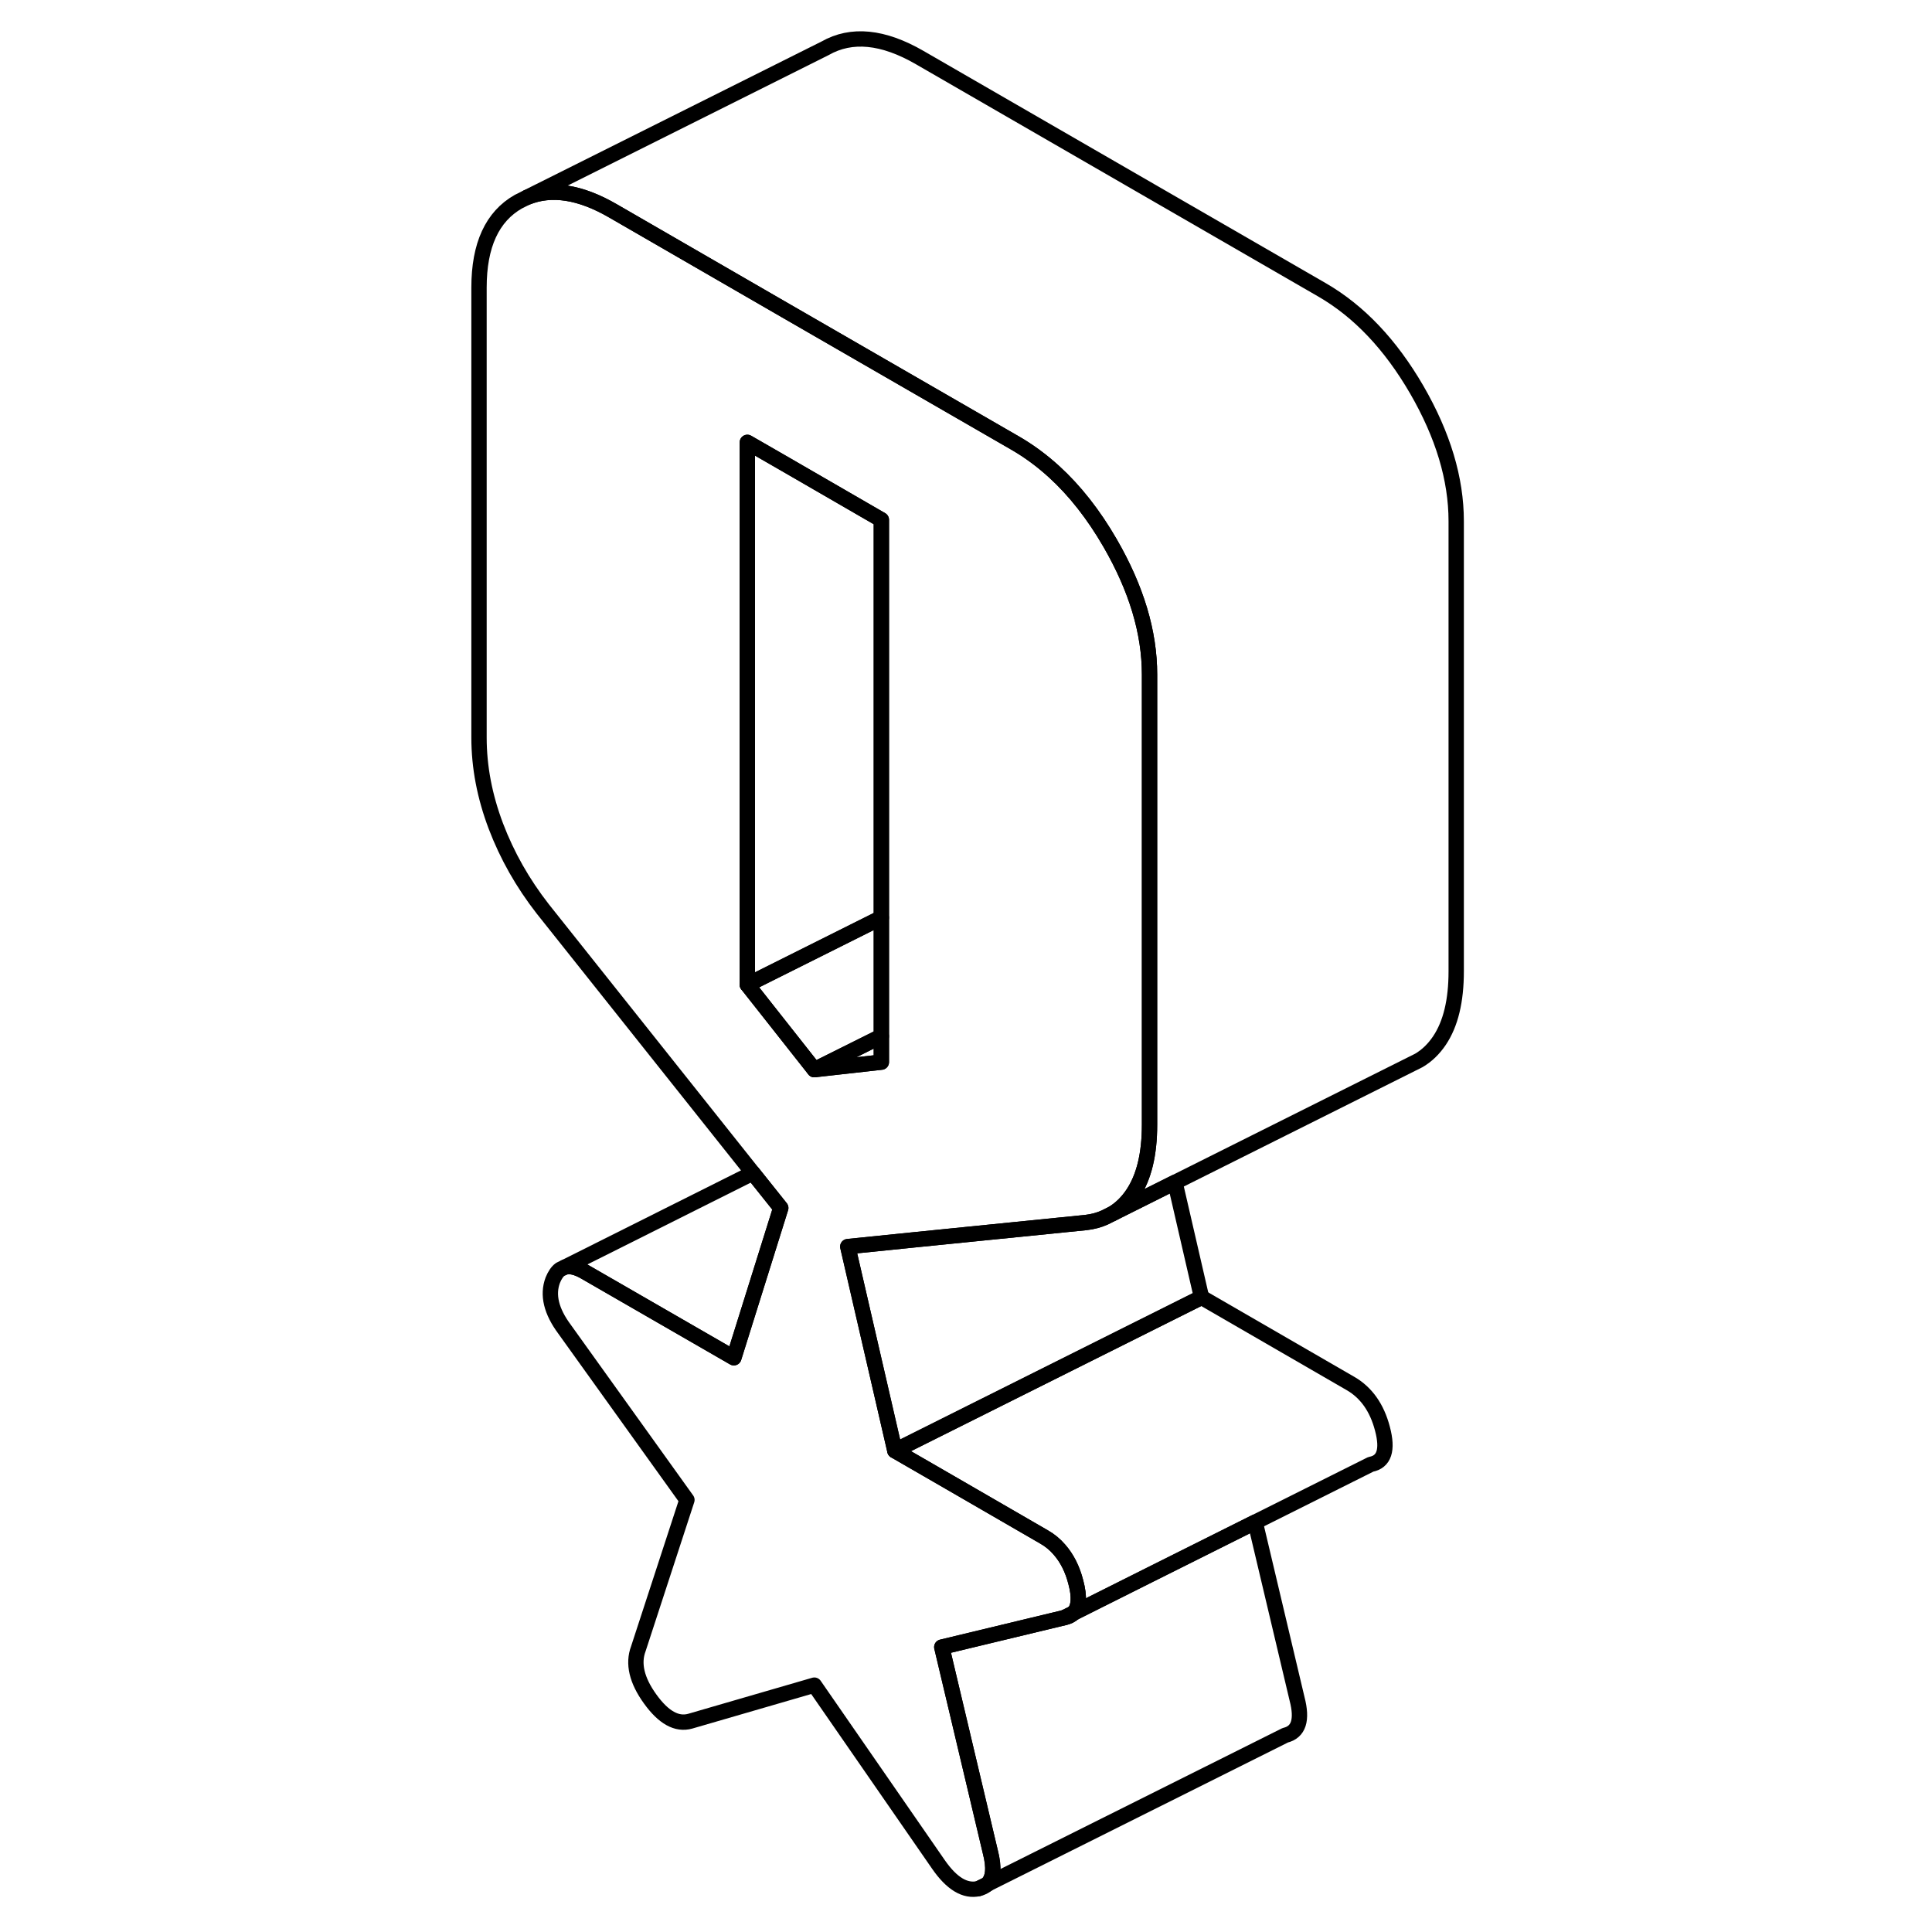<svg width="48" height="48" viewBox="0 0 69 126" fill="none" xmlns="http://www.w3.org/2000/svg" stroke-width="1px"
     stroke-linecap="round" stroke-linejoin="round">
    <path d="M40.9 105.5C41.15 105.45 41.36 105.35 41.51 105.2L40.9 105.5ZM35.32 123.17C35.54 123.12 35.73 123.02 35.87 122.9L35.32 123.17Z" stroke="currentColor" stroke-linejoin="round"/>
    <path d="M43.9 35.42C42.82 33.55 41.6 32 40.24 30.76C39.45 30.04 38.61 29.42 37.73 28.91L22.74 20.26L11.49 13.76C9.34 12.51 7.46 12.22 5.85 12.88L5.31 13.15C3.6 14.12 2.74 15.99 2.74 18.75V48.1C2.74 50.03 3.11 51.95 3.84 53.88C4.57 55.8 5.59 57.6 6.9 59.28L20.6 76.5L22.42 78.78L19.36 88.55L9.63 82.94C9.12 82.65 8.69 82.54 8.34 82.64L8.03 82.79C7.84 82.93 7.68 83.17 7.55 83.49C7.19 84.45 7.45 85.52 8.32 86.69L16.3 97.82L13.13 107.53C12.77 108.49 13.02 109.58 13.9 110.8C14.77 112.01 15.64 112.5 16.52 112.25L24.61 109.9L32.7 121.59C33.57 122.85 34.45 123.37 35.32 123.17L35.87 122.9L35.89 122.88C36.29 122.5 36.35 121.8 36.09 120.79L32.92 107.42L40.9 105.5L41.51 105.2H41.52C41.87 104.82 41.92 104.15 41.66 103.18C41.44 102.32 41.08 101.62 40.6 101.07C40.31 100.73 39.97 100.45 39.58 100.23L33.41 96.66L29.86 94.61L26.79 81.3L31.3 80.84L42.32 79.73C42.76 79.68 43.18 79.57 43.55 79.4L44.07 79.14C44.58 78.83 45.02 78.4 45.38 77.86C46.11 76.77 46.47 75.27 46.47 73.35V43.99C46.47 41.23 45.61 38.38 43.9 35.42ZM28.98 69.27L24.61 69.76L20.24 64.22V28.85L22.74 30.29L28.98 33.9V69.27Z" stroke="currentColor" stroke-linejoin="round"/>
    <path d="M28.98 67.58V69.27L24.61 69.76L28.98 67.58Z" stroke="currentColor" stroke-linejoin="round"/>
    <path d="M28.98 59.85V67.58L24.61 69.76L20.24 64.22L28.98 59.85Z" stroke="currentColor" stroke-linejoin="round"/>
    <path d="M28.98 33.9V59.85L20.24 64.22V28.85L22.74 30.29L28.98 33.9Z" stroke="currentColor" stroke-linejoin="round"/>
    <path d="M55.32 113.17L35.89 122.88C36.29 122.5 36.35 121.8 36.09 120.79L32.92 107.42L40.9 105.5C41.15 105.45 41.36 105.35 41.51 105.2H41.52L46.54 102.68L53.36 99.27L56.09 110.79C56.45 112.17 56.2 112.96 55.32 113.17Z" stroke="currentColor" stroke-linejoin="round"/>
    <path d="M60.9 95.5L53.36 99.27L46.54 102.68L41.52 105.19C41.87 104.82 41.92 104.15 41.66 103.18C41.44 102.32 41.08 101.62 40.6 101.07C40.31 100.73 39.97 100.45 39.58 100.23L33.41 96.66L29.86 94.61L34.91 92.09L49.86 84.61L59.58 90.23C60.6 90.82 61.3 91.8 61.66 93.18C62.03 94.57 61.77 95.34 60.9 95.5Z" stroke="currentColor" stroke-linejoin="round"/>
    <path d="M49.86 84.61L34.91 92.08L29.86 94.61L26.79 81.3L31.3 80.84L42.32 79.73C42.76 79.68 43.18 79.57 43.55 79.4L44.07 79.14L48.13 77.11L49.86 84.61Z" stroke="currentColor" stroke-linejoin="round"/>
    <path d="M22.42 78.78L19.36 88.55L9.63 82.94C9.12 82.65 8.69 82.54 8.34 82.64L20.6 76.5L22.42 78.78Z" stroke="currentColor" stroke-linejoin="round"/>
    <path d="M66.47 33.99V63.35C66.47 65.27 66.11 66.77 65.38 67.86C65.01 68.41 64.56 68.85 64.03 69.16L63.57 69.39L48.13 77.11L44.07 79.14C44.58 78.83 45.02 78.4 45.38 77.86C46.11 76.77 46.47 75.27 46.47 73.35V43.99C46.47 41.23 45.61 38.38 43.9 35.42C42.82 33.55 41.6 32 40.24 30.76C39.45 30.04 38.61 29.42 37.73 28.91L22.74 20.26L11.49 13.76C9.34 12.51 7.46 12.22 5.85 12.88L25.31 3.15C27.03 2.17 29.09 2.37 31.49 3.76L57.73 18.91C60.13 20.3 62.19 22.47 63.9 25.42C65.61 28.38 66.47 31.23 66.47 33.99Z" stroke="currentColor" stroke-linejoin="round"/>
</svg>